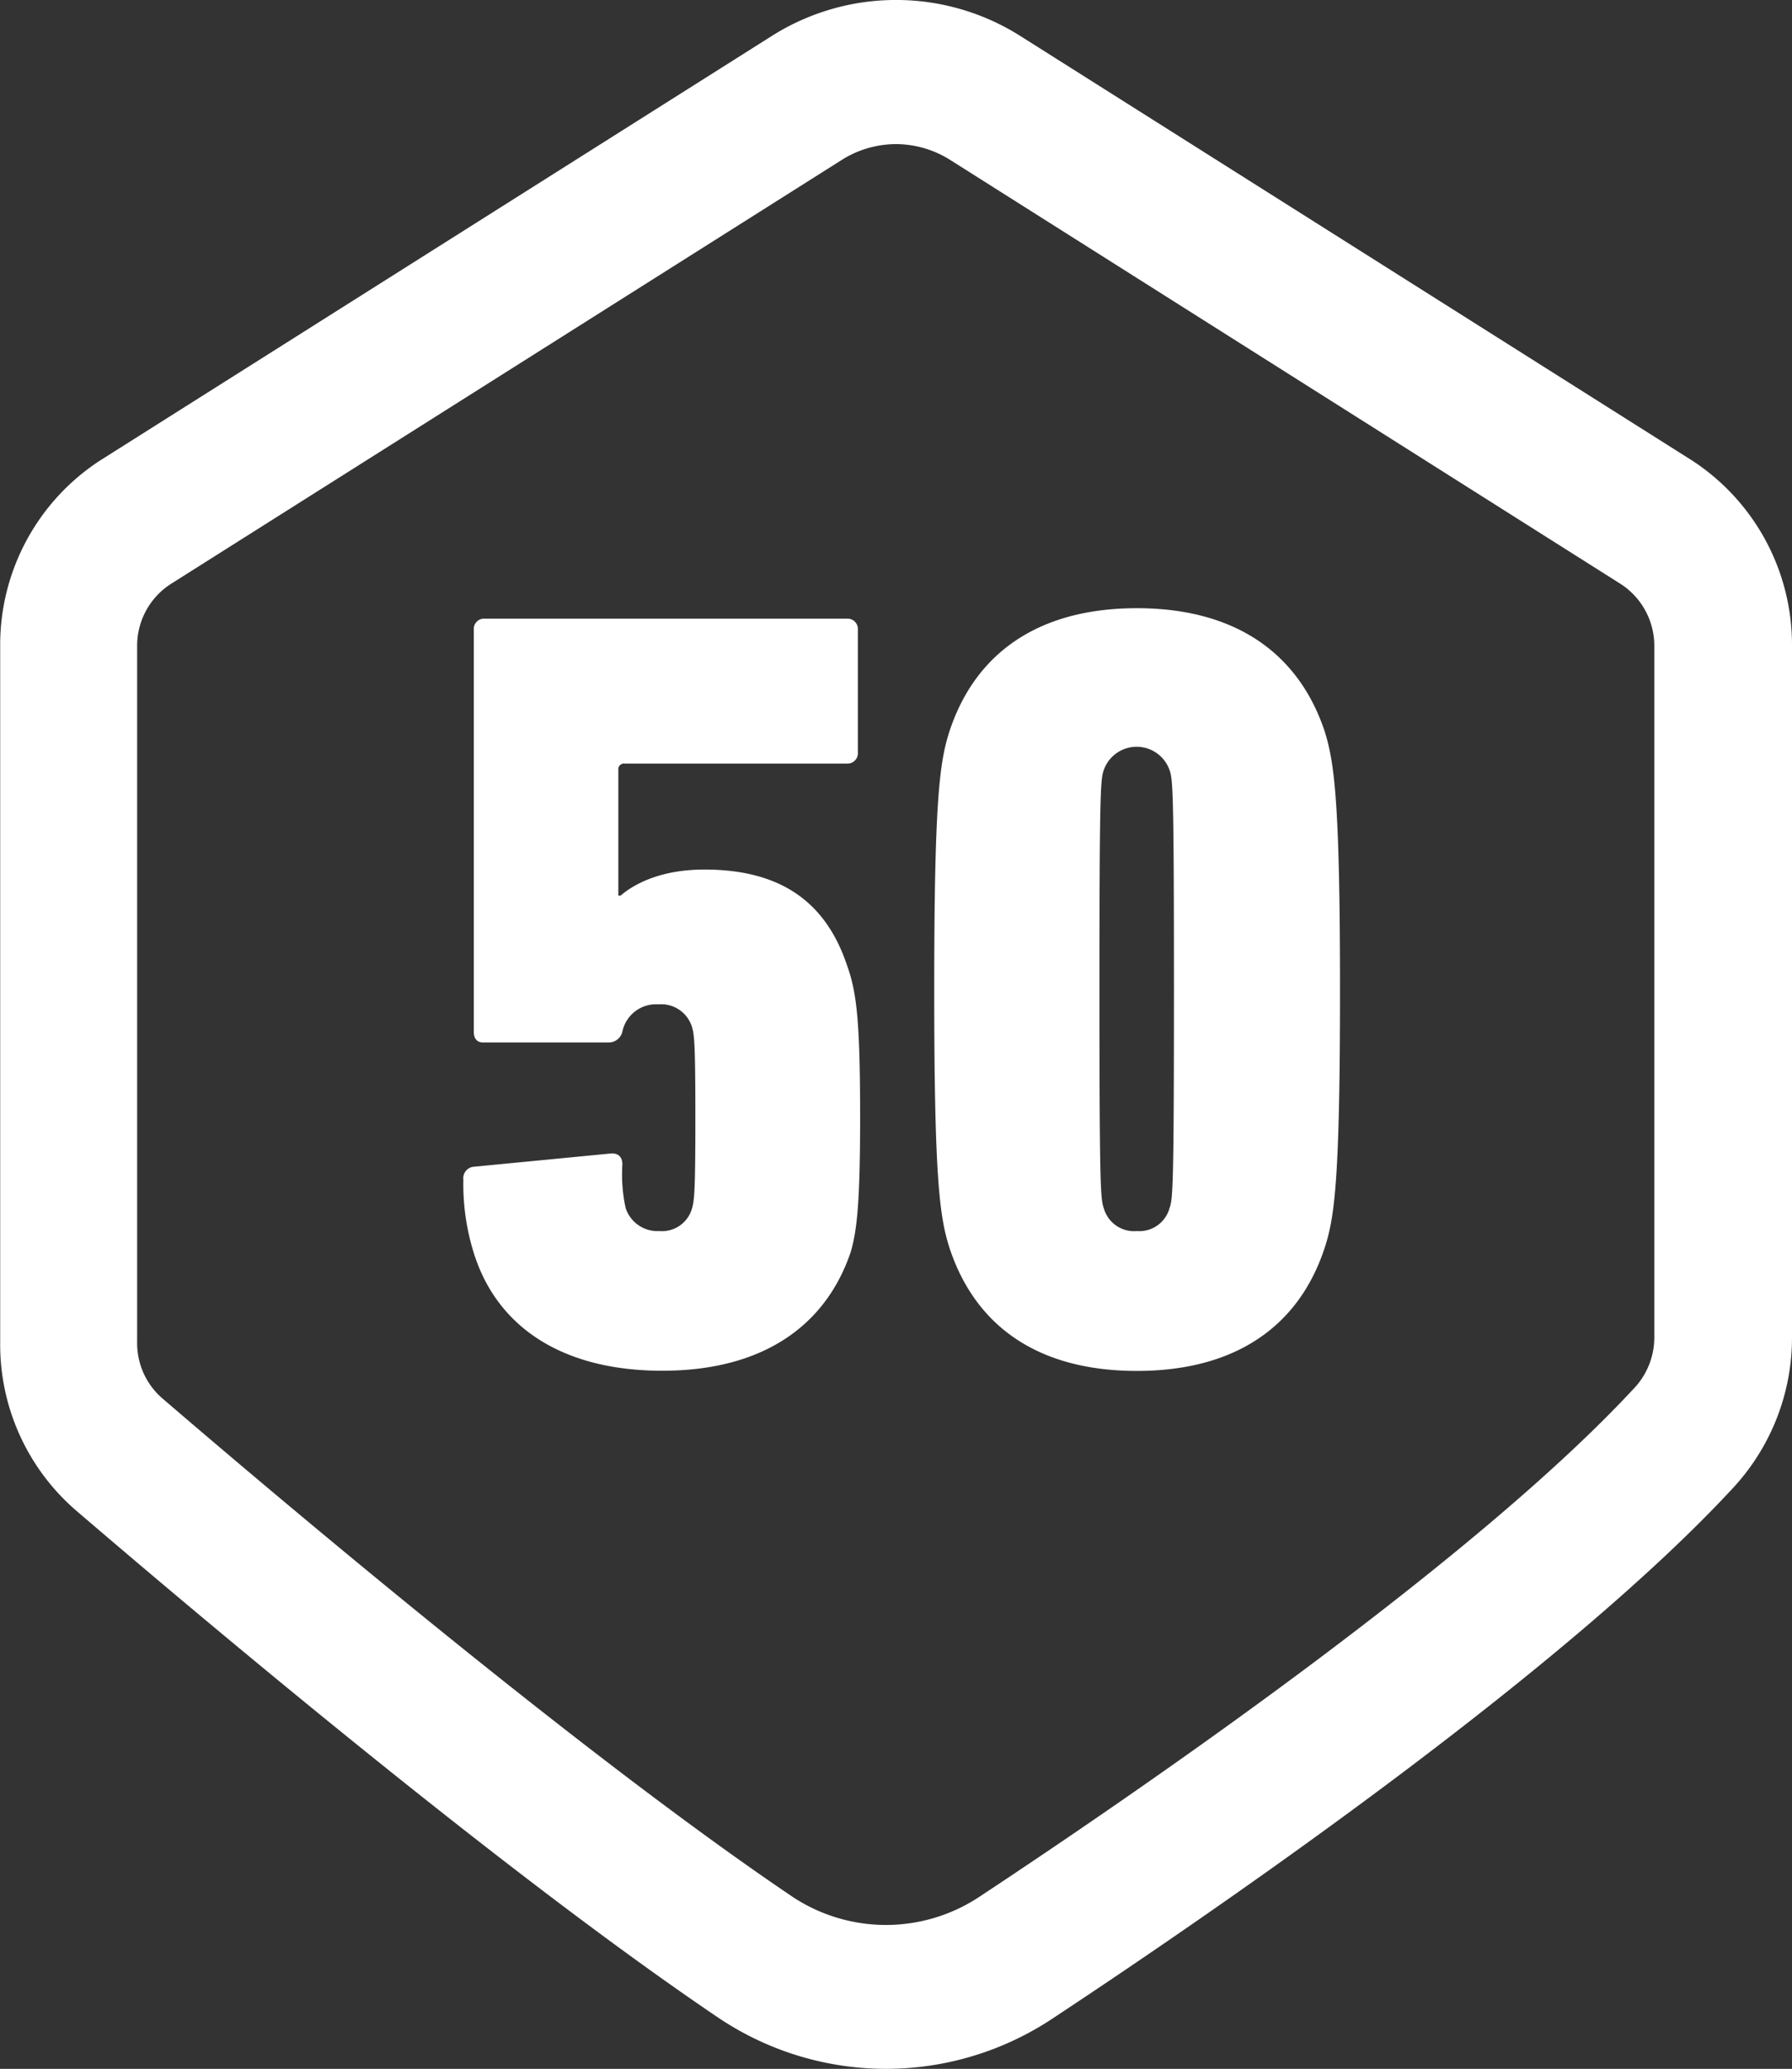 <svg id="Layer_1" data-name="Layer 1" xmlns="http://www.w3.org/2000/svg" viewBox="0 0 190.78 220.22"><rect x="0" y="0" width="190.78" height="220.22" fill="#333333" stroke="none"/><defs><style>.cls-1{fill:#fff;}</style></defs><path class="cls-1" d="M129,237.88a32,32,0,0,1-17.94-5.5c-23-15.54-55.49-42.95-68.37-54a23.34,23.34,0,0,1-8-17.8V86.43A23.41,23.41,0,0,1,45.29,66.7l71.45-45.15a24.75,24.75,0,0,1,26.65,0l71.44,45.14a23.44,23.44,0,0,1,10.62,19.74v73.44a23.55,23.55,0,0,1-6.17,16.06c-17.64,19.13-53,43.67-72.56,56.6A32.08,32.08,0,0,1,129,237.88ZM130.06,33a10.86,10.86,0,0,0-5.8,1.7L52.81,79.85a7.83,7.83,0,0,0-3.54,6.58v74.14a7.77,7.77,0,0,0,2.66,5.92c12.68,10.89,44.61,37.87,67,53a18,18,0,0,0,20,.08c19-12.56,53.28-36.32,69.86-54.3a7.88,7.88,0,0,0,2-5.37V86.43a7.84,7.84,0,0,0-3.55-6.59L135.87,34.71A10.87,10.87,0,0,0,130.06,33Z" transform="translate(-34.67 -17.66)"/><path class="cls-1" d="M84,143.24a1.23,1.23,0,0,1,1.16-1.39l14.38-1.39c.81-.12,1.39.23,1.39,1.16a16.69,16.69,0,0,0,.35,4.64,3.56,3.56,0,0,0,3.59,2.44,3.31,3.31,0,0,0,3.48-2.44c.24-.81.35-1.86.35-9.63s-.11-8.81-.35-9.62a3.43,3.43,0,0,0-3.59-2.44,3.66,3.66,0,0,0-3.83,2.9,1.5,1.5,0,0,1-1.51,1.16H86.11c-.69,0-1-.46-1-1.16V84.67a1.1,1.1,0,0,1,1.16-1.16h38.62A1.1,1.1,0,0,1,126,84.67V97.78a1.1,1.1,0,0,1-1.16,1.16H101.19a.61.61,0,0,0-.69.69V113h.23c1.62-1.39,4.52-2.78,8.93-2.78,7.89,0,12.87,3.25,15.19,10.21,1.05,2.89,1.39,6.14,1.39,16.23,0,9.05-.34,12-1,14.27-2.67,7.89-9.39,12.64-20.06,12.64S87.51,158.9,85.07,150.9A24.48,24.48,0,0,1,84,143.24Z" transform="translate(-34.67 -17.66)"/><path class="cls-1" d="M134.13,123c0-20.3.58-24.24,1.62-27.49,2.79-8.47,9.63-13.11,19.95-13.11s17.17,4.64,20,13.11c1,3.25,1.63,7.19,1.63,27.49s-.58,24.24-1.63,27.48c-2.78,8.47-9.62,13.11-20,13.11s-17.16-4.64-19.95-13.11C134.71,147.19,134.13,143.24,134.13,123ZM155.7,148.7a3.33,3.33,0,0,0,3.48-2.44c.35-.93.47-2.2.47-23.31s-.12-22.39-.47-23.32a3.71,3.71,0,0,0-7,0c-.34.93-.46,2.21-.46,23.32s.12,22.38.46,23.31A3.34,3.34,0,0,0,155.7,148.7Z" transform="translate(-34.67 -17.66)"/></svg>